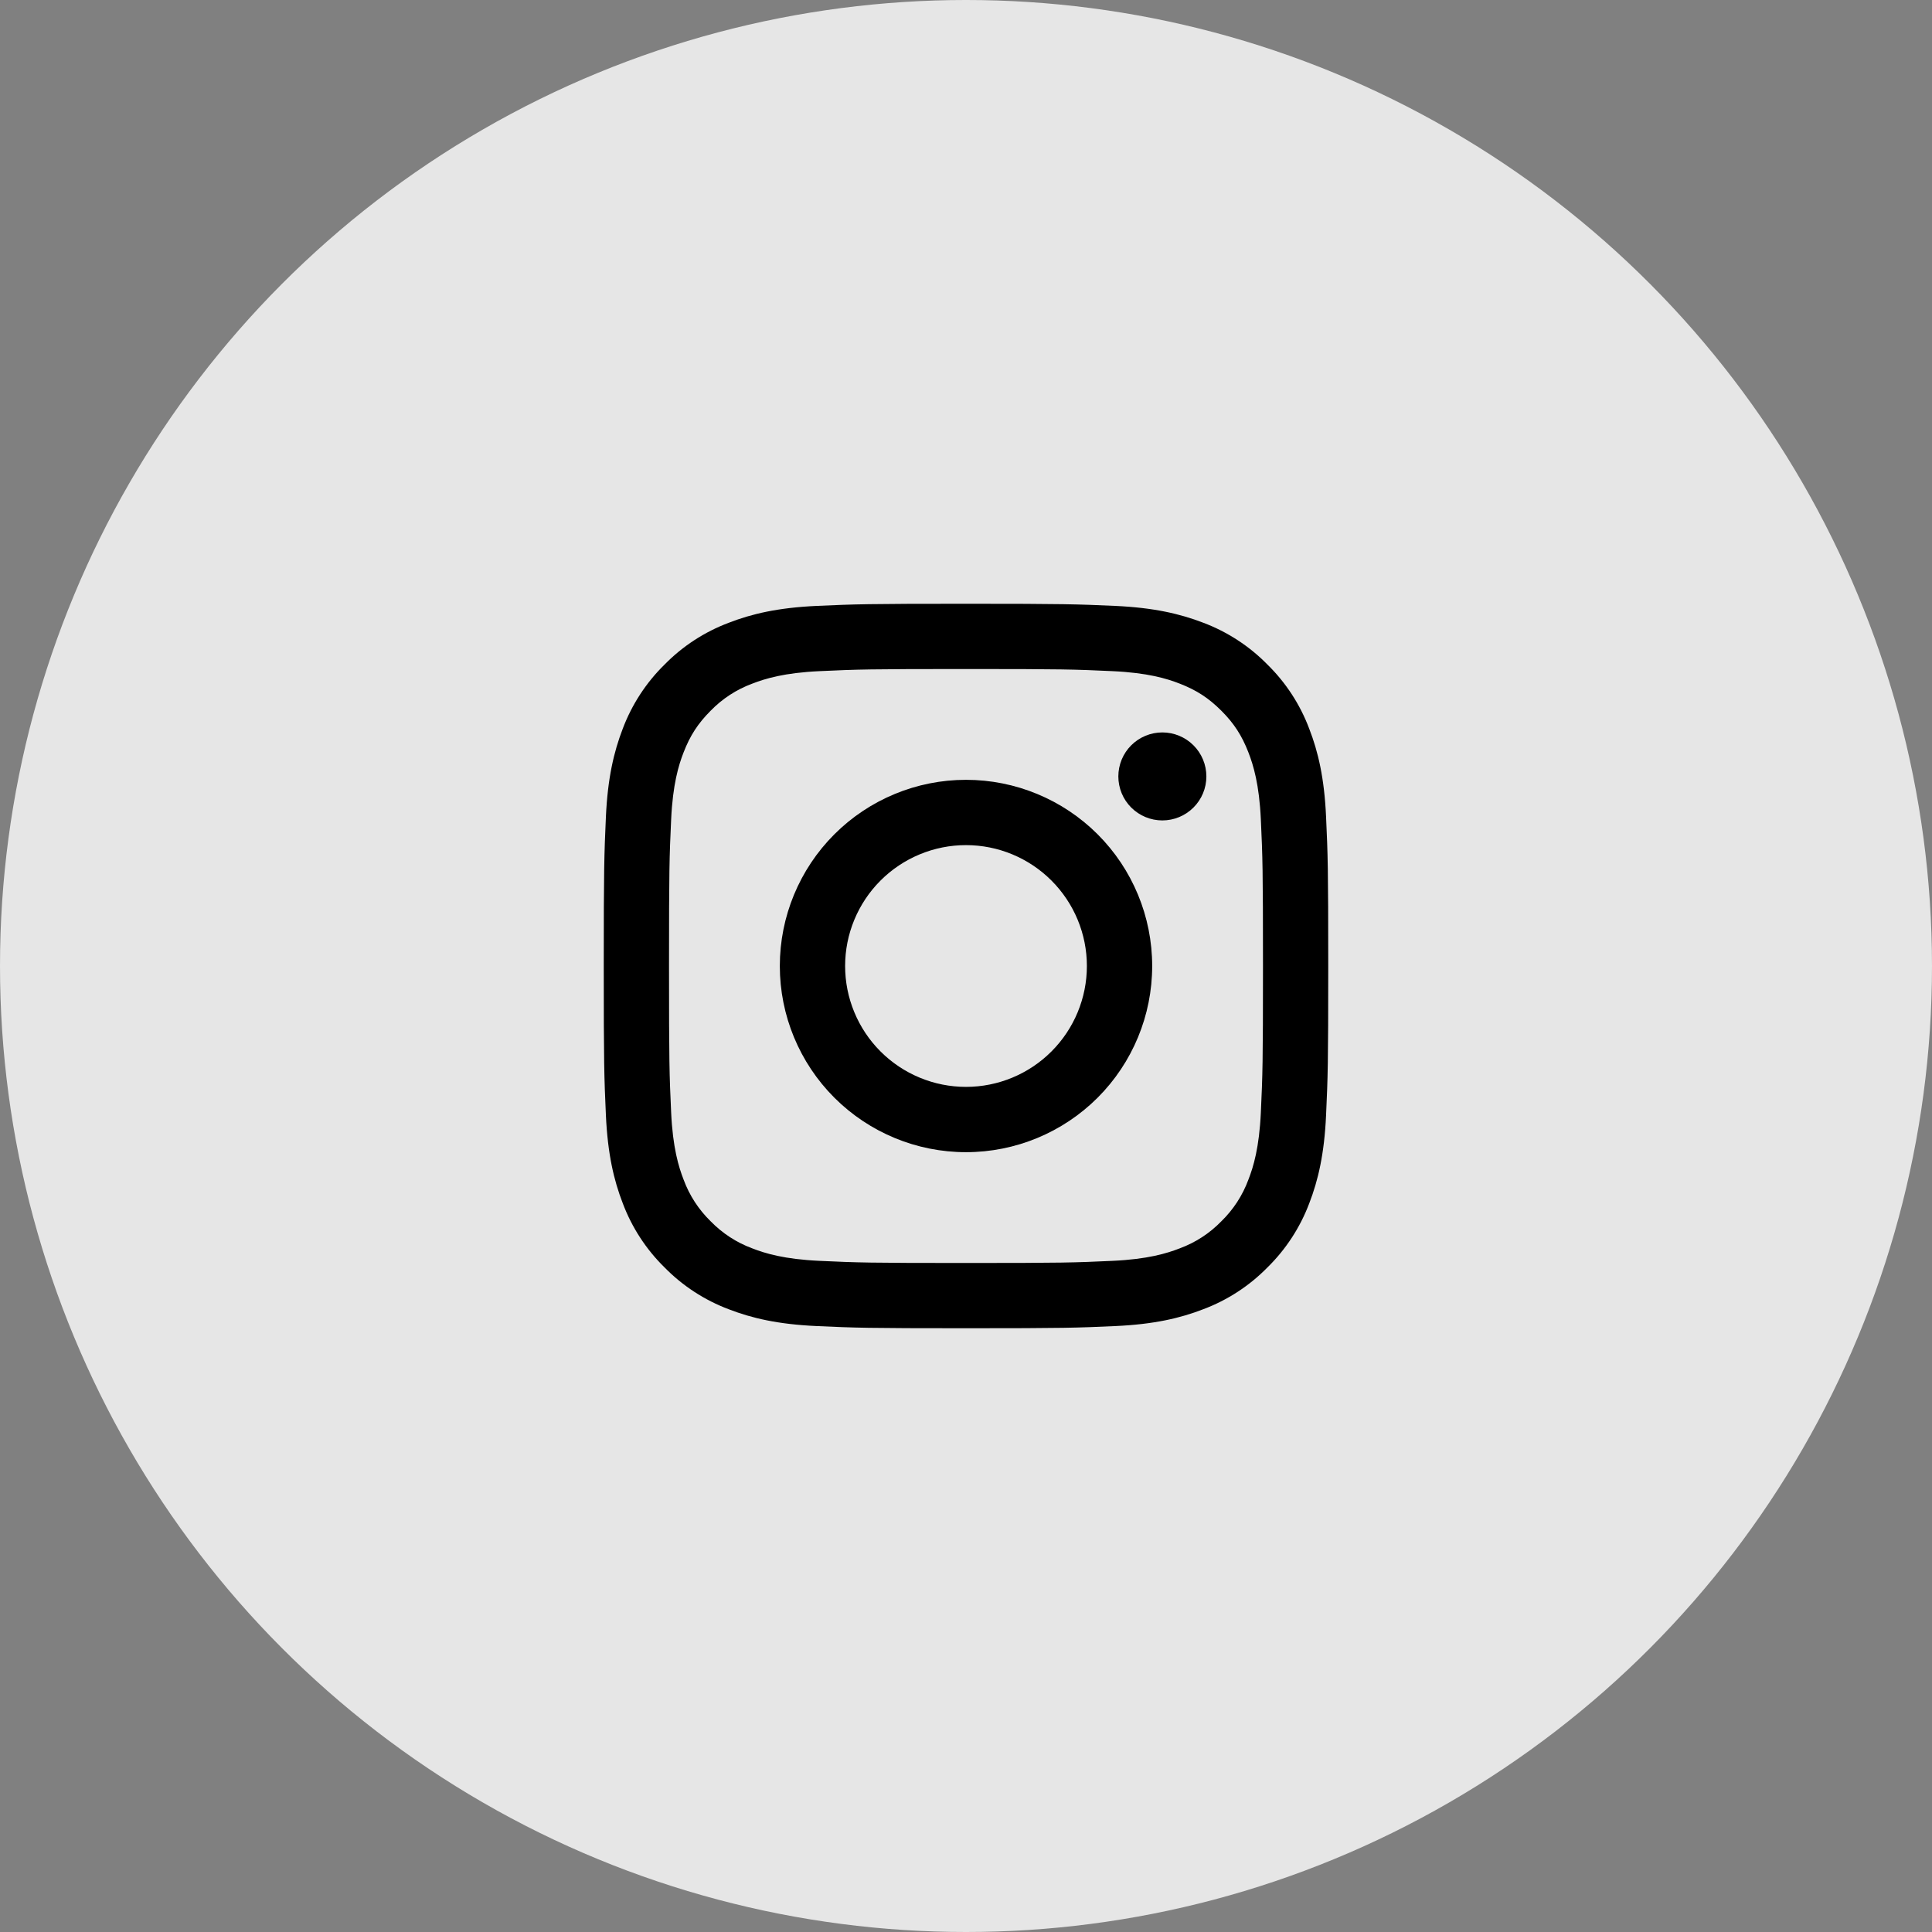 <svg width="60" height="60" viewBox="0 0 60 60" fill="none" xmlns="http://www.w3.org/2000/svg">
<rect x="0" y="0" width="60" height="60" fill="#808080" stroke="none"/>
<circle cx="30" cy="30" r="30" fill="white" fill-opacity="0.8"/>
<path fill-rule="evenodd" clip-rule="evenodd" d="M30 18.75C26.945 18.75 26.562 18.763 25.362 18.817C24.164 18.872 23.346 19.063 22.631 19.341C21.881 19.623 21.2 20.066 20.638 20.639C20.066 21.2 19.623 21.88 19.34 22.631C19.064 23.346 18.872 24.165 18.817 25.363C18.764 26.562 18.75 26.944 18.75 30C18.75 33.056 18.763 33.438 18.817 34.638C18.872 35.836 19.063 36.654 19.341 37.37C19.623 38.12 20.066 38.8 20.639 39.362C21.2 39.934 21.88 40.377 22.631 40.66C23.346 40.937 24.164 41.128 25.362 41.182C26.562 41.237 26.945 41.25 30 41.25C33.056 41.25 33.438 41.237 34.638 41.182C35.836 41.128 36.654 40.937 37.37 40.659C38.12 40.377 38.8 39.934 39.362 39.361C39.934 38.8 40.377 38.12 40.66 37.37C40.937 36.654 41.128 35.836 41.182 34.638C41.237 33.438 41.25 33.056 41.25 30C41.25 26.945 41.237 26.562 41.182 25.362C41.128 24.164 40.937 23.346 40.659 22.631C40.377 21.88 39.934 21.2 39.361 20.638C38.8 20.066 38.12 19.623 37.37 19.34C36.654 19.064 35.835 18.872 34.637 18.817C33.438 18.764 33.056 18.75 30 18.75ZM30 20.777C33.004 20.777 33.36 20.788 34.547 20.843C35.643 20.893 36.239 21.075 36.635 21.23C37.16 21.433 37.535 21.678 37.929 22.071C38.323 22.465 38.566 22.84 38.77 23.365C38.924 23.762 39.107 24.357 39.157 25.453C39.212 26.64 39.223 26.996 39.223 30C39.223 33.004 39.212 33.36 39.157 34.547C39.107 35.643 38.925 36.239 38.77 36.635C38.59 37.124 38.302 37.566 37.929 37.929C37.566 38.303 37.124 38.59 36.635 38.77C36.239 38.924 35.643 39.107 34.547 39.157C33.36 39.212 33.005 39.223 30 39.223C26.995 39.223 26.64 39.212 25.453 39.157C24.357 39.107 23.762 38.925 23.365 38.77C22.876 38.59 22.434 38.302 22.071 37.929C21.698 37.566 21.41 37.124 21.23 36.635C21.076 36.239 20.893 35.643 20.843 34.547C20.788 33.36 20.777 33.004 20.777 30C20.777 26.996 20.788 26.64 20.843 25.453C20.893 24.357 21.075 23.762 21.23 23.365C21.433 22.84 21.678 22.465 22.071 22.071C22.434 21.698 22.876 21.41 23.365 21.23C23.762 21.076 24.357 20.893 25.453 20.843C26.64 20.788 26.996 20.777 30 20.777Z" fill="black"/>
<path fill-rule="evenodd" clip-rule="evenodd" d="M30 33.754C29.507 33.754 29.019 33.657 28.564 33.468C28.108 33.279 27.694 33.003 27.346 32.654C26.997 32.306 26.721 31.892 26.532 31.436C26.343 30.981 26.246 30.493 26.246 30C26.246 29.507 26.343 29.019 26.532 28.564C26.721 28.108 26.997 27.694 27.346 27.346C27.694 26.997 28.108 26.721 28.564 26.532C29.019 26.343 29.507 26.246 30 26.246C30.996 26.246 31.95 26.642 32.654 27.346C33.358 28.05 33.754 29.004 33.754 30C33.754 30.995 33.358 31.95 32.654 32.654C31.95 33.358 30.996 33.754 30 33.754ZM30 24.218C28.466 24.218 26.996 24.827 25.911 25.911C24.827 26.996 24.218 28.466 24.218 30C24.218 31.534 24.827 33.004 25.911 34.089C26.996 35.173 28.466 35.782 30 35.782C31.534 35.782 33.004 35.173 34.089 34.089C35.173 33.004 35.782 31.534 35.782 30C35.782 28.466 35.173 26.996 34.089 25.911C33.004 24.827 31.534 24.218 30 24.218ZM37.465 24.113C37.465 24.475 37.321 24.823 37.064 25.079C36.808 25.335 36.46 25.479 36.098 25.479C35.735 25.479 35.388 25.335 35.131 25.079C34.875 24.823 34.731 24.475 34.731 24.113C34.731 23.75 34.875 23.402 35.131 23.146C35.388 22.89 35.735 22.746 36.098 22.746C36.46 22.746 36.808 22.89 37.064 23.146C37.321 23.402 37.465 23.75 37.465 24.113Z" fill="black"/>
</svg>
